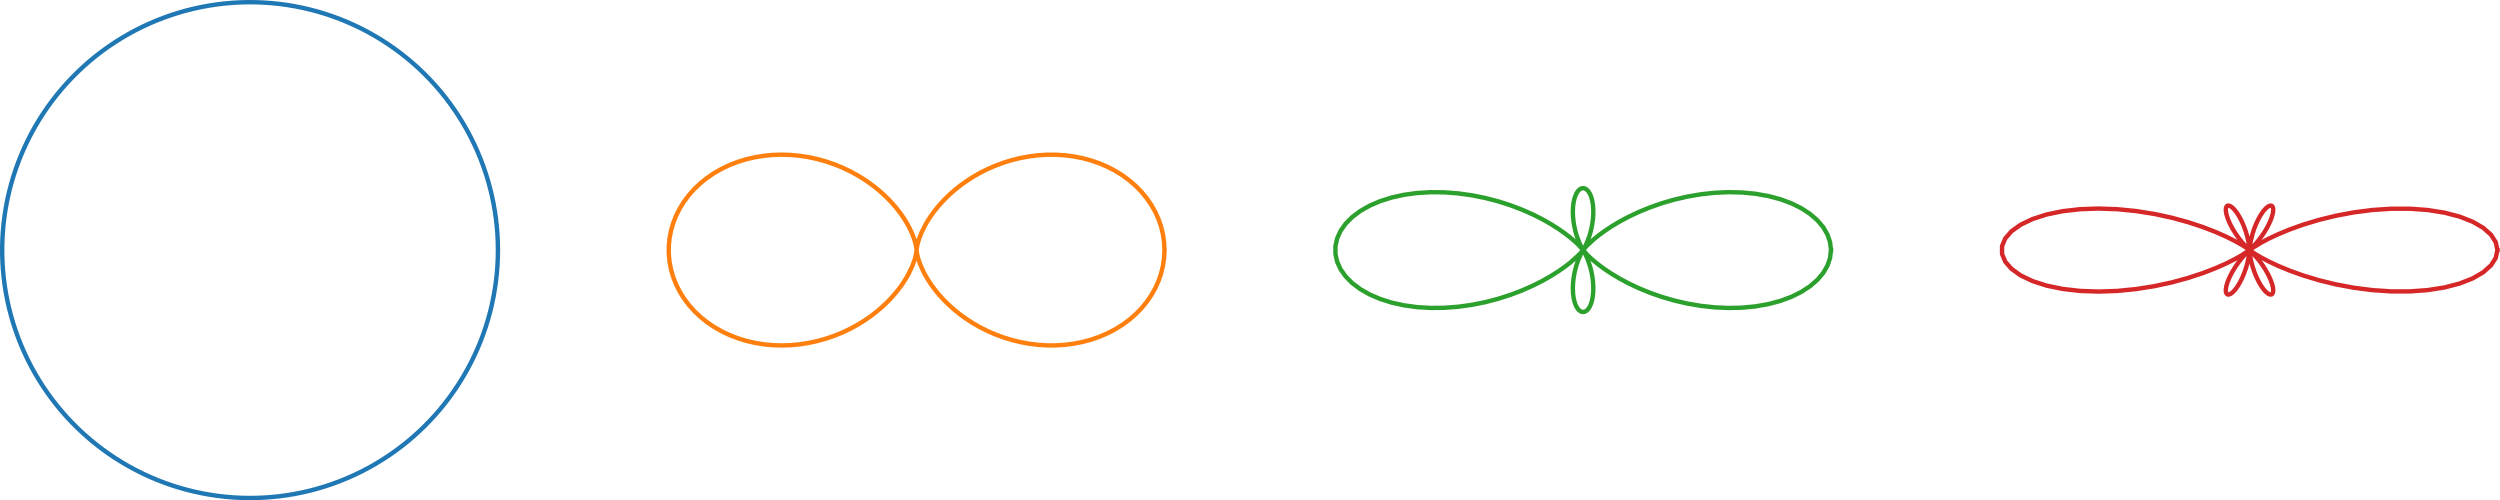<?xml version="1.0" encoding="UTF-8" standalone="no"?>
<!-- Created with matplotlib (https://matplotlib.org/) -->

<svg
   xmlns:dc="http://purl.org/dc/elements/1.1/"
   xmlns:cc="http://creativecommons.org/ns#"
   xmlns:rdf="http://www.w3.org/1999/02/22-rdf-syntax-ns#"
   xmlns:svg="http://www.w3.org/2000/svg"
   xmlns="http://www.w3.org/2000/svg"
   xmlns:sodipodi="http://sodipodi.sourceforge.net/DTD/sodipodi-0.dtd"
   xmlns:inkscape="http://www.inkscape.org/namespaces/inkscape"
   height="255.683pt"
   version="1.1"
   viewBox="0 0 1278.035 255.683"
   width="1278.035pt"
   id="svg245"
   sodipodi:docname="Orbitals.svg"
   inkscape:version="0.92.3 (2405546, 2018-03-11)">
  <sodipodi:namedview
     pagecolor="#ffffff"
     bordercolor="#666666"
     borderopacity="1"
     objecttolerance="10"
     gridtolerance="10"
     guidetolerance="10"
     inkscape:pageopacity="0"
     inkscape:pageshadow="2"
     inkscape:window-width="2560"
     inkscape:window-height="1375"
     id="namedview247"
     showgrid="false"
     fit-margin-top="0"
     fit-margin-left="0"
     fit-margin-right="0"
     fit-margin-bottom="0"
     inkscape:zoom="1.0243055"
     inkscape:cx="737.43619"
     inkscape:cy="199.97962"
     inkscape:window-x="0"
     inkscape:window-y="0"
     inkscape:window-maximized="1"
     inkscape:current-layer="axes_1" />
  <defs
     id="defs6"
     style="stroke-linecap:butt;stroke-linejoin:round">
    <style
       type="text/css"
       id="style4">*{stroke-linecap:butt;stroke-linejoin:round;}</style>
  </defs>
  <g
     id="figure_1"
     style="stroke-linecap:butt;stroke-linejoin:round"
     transform="translate(246.422,-11.175)">
    <g
       id="axes_1"
       style="stroke-linecap:butt;stroke-linejoin:round">
      <g
         id="line2d_14"
         transform="translate(-354.753,-35.512)"
         style="stroke-width:2.25;stroke-linecap:butt;stroke-linejoin:round;stroke-miterlimit:4;stroke-dasharray:none">
        <path
           clip-path="url(#pa55003cd16)"
           d="m 362.88,174.528 -0.063,-4 -0.189,-3.996 -0.315,-3.988 -0.441,-3.976 -0.567,-3.961 -0.691,-3.941 -0.815,-3.917 -0.939,-3.889 -1.061,-3.858 -1.182,-3.822 -1.302,-3.783 -1.421,-3.74 -1.538,-3.693 -1.654,-3.643 -1.768,-3.589 -1.881,-3.531 -1.991,-3.47 -2.1,-3.406 -2.206,-3.338 -2.311,-3.266 -2.413,-3.192 -2.512,-3.114 -2.609,-3.033 -2.704,-2.949 -2.795,-2.862 -2.884,-2.773 -2.97,-2.68 -3.054,-2.585 -3.134,-2.487 -3.211,-2.387 -3.284,-2.285 -3.355,-2.18 -3.422,-2.073 -3.486,-1.964 -3.546,-1.853 -3.603,-1.74 -3.656,-1.625 -3.705,-1.509 -3.751,-1.391 -3.793,-1.272 -3.831,-1.152 -3.866,-1.03 -3.897,-0.908 -3.923,-0.784 -3.946,-0.66 -3.965,-0.535 -3.98,-0.41 -3.991,-0.284 -3.998,-0.158 -4.001,-0.032 -4,0.095 -3.995,0.221 -3.986,0.347 -3.973,0.473 -3.956,0.598 -3.935,0.722 -3.91,0.846 -3.882,0.969 -3.849,1.091 -3.813,1.212 -3.773,1.332 -3.729,1.45 -3.681,1.567 -3.63,1.683 -3.575,1.797 -3.516,1.909 -3.454,2.019 -3.389,2.127 -3.32,2.233 -3.248,2.336 -3.172,2.438 -3.094,2.537 -3.012,2.633 -2.928,2.727 -2.84,2.818 -2.75,2.906 -2.657,2.991 -2.561,3.074 -2.463,3.153 -2.362,3.229 -2.259,3.302 -2.153,3.372 -2.046,3.438 -1.936,3.501 -1.825,3.56 -1.711,3.616 -1.596,3.669 -1.48,3.717 -1.362,3.762 -1.242,3.803 -1.122,3.84 -1,3.874 -0.877,3.904 -0.753,3.929 -0.629,3.951 -0.504,3.969 -0.378,3.983 -0.252,3.993 -0.126,3.999 v 4.001 l 0.126,3.999 0.252,3.993 0.378,3.983 0.504,3.969 0.629,3.951 0.753,3.929 0.877,3.904 1,3.874 1.122,3.84 1.242,3.803 1.362,3.762 1.48,3.717 1.596,3.669 1.711,3.616 1.825,3.56 1.936,3.501 2.046,3.438 2.153,3.372 2.259,3.302 2.362,3.229 2.463,3.153 2.561,3.074 2.657,2.991 2.75,2.906 2.84,2.818 2.928,2.727 3.012,2.633 3.094,2.537 3.172,2.438 3.248,2.336 3.32,2.233 3.389,2.127 3.454,2.019 3.516,1.909 3.575,1.797 3.63,1.683 3.681,1.567 3.729,1.45 3.773,1.332 3.813,1.212 3.849,1.091 3.882,0.969 3.91,0.846 3.935,0.722 3.956,0.598 3.973,0.473 3.986,0.347 3.995,0.221 4,0.095 4.001,-0.032 3.998,-0.158 3.991,-0.284 3.98,-0.41 3.965,-0.535 3.946,-0.66 3.923,-0.784 3.897,-0.908 3.866,-1.03 3.831,-1.152 3.793,-1.272 3.751,-1.391 3.705,-1.509 3.656,-1.625 3.603,-1.74 3.546,-1.853 3.486,-1.964 3.422,-2.073 3.355,-2.18 3.284,-2.285 3.211,-2.387 3.134,-2.487 3.054,-2.585 2.97,-2.68 2.884,-2.773 2.795,-2.862 2.704,-2.949 2.609,-3.033 2.512,-3.114 2.413,-3.192 2.311,-3.266 2.206,-3.338 2.1,-3.406 1.991,-3.47 1.881,-3.531 1.768,-3.589 1.654,-3.643 1.538,-3.693 1.421,-3.74 1.302,-3.783 1.182,-3.822 1.061,-3.858 0.939,-3.889 0.815,-3.917 0.691,-3.941 0.567,-3.961 0.441,-3.976 0.315,-3.988 0.189,-3.996 0.063,-4 v 0"
           style="fill:none;stroke:#1f77b4;stroke-width:2.25;stroke-linecap:square;stroke-linejoin:round;stroke-miterlimit:4;stroke-dasharray:none"
           id="path223"
           inkscape:connector-curvature="0" />
      </g>
      <g
         id="line2d_15"
         transform="translate(-14.009,-35.512)"
         style="stroke-width:2.25;stroke-linecap:butt;stroke-linejoin:round;stroke-miterlimit:4;stroke-dasharray:none">
        <path
           clip-path="url(#pa55003cd16)"
           d="m 362.88,174.528 -0.189,-3.996 -0.567,-3.969 -0.94,-3.913 -1.307,-3.83 -1.665,-3.721 -2.011,-3.587 -2.344,-3.428 -2.66,-3.246 -2.958,-3.043 -3.236,-2.821 -3.492,-2.58 -3.724,-2.324 -3.932,-2.055 -4.113,-1.774 -4.268,-1.485 -4.394,-1.19 -4.493,-0.891 -4.563,-0.591 -4.605,-0.293 -4.619,0.002 -4.605,0.29 -4.564,0.569 -4.498,0.836 -4.406,1.09 -4.292,1.329 -4.155,1.55 -3.999,1.751 -3.824,1.932 -3.633,2.089 -3.429,2.224 -3.213,2.333 -2.988,2.417 -2.756,2.475 -2.52,2.507 -2.282,2.513 -2.044,2.492 -1.81,2.445 -1.582,2.373 -1.362,2.277 -2.105,4.174 -1.373,3.53 -0.776,2.744 -0.401,2.411 -0.021,0.378 -0.045,-0.629 -0.258,-1.611 -0.652,-2.529 -1.21,-3.345 -0.86,-1.938 -1.051,-2.09 -1.255,-2.22 -1.471,-2.328 -1.695,-2.412 -1.927,-2.472 -2.163,-2.505 -2.401,-2.513 -2.638,-2.495 -2.872,-2.45 -3.101,-2.379 -3.322,-2.282 -3.533,-2.16 -3.731,-2.013 -3.913,-1.844 -4.079,-1.653 -4.226,-1.442 -4.352,-1.212 -4.455,-0.965 -4.534,-0.704 -4.588,-0.43 -4.615,-0.147 -4.615,0.145 -4.588,0.442 -4.532,0.741 -4.447,1.041 -4.335,1.338 -4.194,1.631 -4.026,1.916 -3.831,2.191 -3.611,2.454 -3.367,2.702 -3.1,2.934 -2.812,3.147 -2.504,3.34 -2.18,3.51 -1.84,3.657 -1.487,3.779 -1.125,3.875 -0.754,3.944 -0.378,3.986 v 4 l 0.378,3.986 0.754,3.944 1.125,3.875 1.487,3.779 1.84,3.657 2.18,3.51 2.504,3.34 2.812,3.147 3.1,2.934 3.367,2.702 3.611,2.454 3.831,2.191 4.026,1.916 4.194,1.631 4.335,1.338 4.447,1.041 4.532,0.741 4.588,0.442 4.615,0.145 4.615,-0.147 4.588,-0.43 4.534,-0.704 4.455,-0.965 4.352,-1.212 4.226,-1.442 4.079,-1.653 3.913,-1.844 3.731,-2.013 3.533,-2.16 3.322,-2.282 3.101,-2.379 2.872,-2.45 2.638,-2.495 2.401,-2.513 2.163,-2.505 1.927,-2.472 1.695,-2.412 1.471,-2.328 1.255,-2.22 1.911,-4.028 1.21,-3.345 0.652,-2.529 0.303,-2.24 0.021,0.378 0.188,1.37 0.537,2.307 1.056,3.153 1.724,3.872 1.151,2.158 1.362,2.277 1.582,2.373 1.81,2.445 2.044,2.492 2.282,2.513 2.52,2.507 2.756,2.475 2.988,2.417 3.213,2.333 3.429,2.224 3.633,2.089 3.824,1.932 3.999,1.751 4.155,1.55 4.292,1.329 4.406,1.09 4.498,0.836 4.564,0.569 4.605,0.29 4.619,0.002 4.605,-0.293 4.563,-0.591 4.493,-0.891 4.394,-1.19 4.268,-1.485 4.113,-1.774 3.932,-2.055 3.724,-2.324 3.492,-2.58 3.236,-2.821 2.958,-3.043 2.66,-3.246 2.344,-3.428 2.011,-3.587 1.665,-3.721 1.307,-3.83 0.94,-3.913 0.567,-3.969 0.189,-3.996 v 0"
           style="fill:none;stroke:#ff7f0e;stroke-width:2.25;stroke-linecap:square;stroke-linejoin:round;stroke-miterlimit:4;stroke-dasharray:none"
           id="path226"
           inkscape:connector-curvature="0" />
      </g>
      <g
         id="line2d_16"
         transform="translate(-10.105,-31.485)"
         style="stroke-width:2.25;stroke-linecap:butt;stroke-linejoin:round;stroke-miterlimit:4;stroke-dasharray:none">
        <path
           clip-path="url(#pa55003cd16)"
           d="m 362.88,174.528 -0.442,-3.988 -1.317,-3.913 -2.172,-3.764 -2.991,-3.545 -3.761,-3.261 -4.472,-2.919 -5.111,-2.527 -5.669,-2.094 -6.139,-1.63 -6.515,-1.146 -6.793,-0.654 -6.971,-0.164 -7.049,0.312 -7.03,0.763 -6.916,1.178 -6.714,1.55 -6.432,1.868 -6.077,2.128 -5.661,2.322 -5.193,2.448 -4.685,2.503 -4.15,2.487 -3.599,2.402 -3.046,2.25 -2.5,2.037 -3.449,3.222 -1.858,2.123 0.381,-0.609 1.131,-2.18 1.412,-3.525 0.679,-2.157 0.601,-2.347 0.485,-2.477 0.341,-2.542 0.175,-2.541 -0.004,-2.475 -0.187,-2.344 -0.367,-2.153 -0.535,-1.906 -0.685,-1.611 -0.811,-1.273 -0.907,-0.903 -0.97,-0.509 -0.998,-0.103 -0.988,0.307 -0.943,0.708 -0.863,1.091 -0.751,1.446 -0.613,1.764 -0.453,2.036 -0.278,2.256 -0.096,2.417 0.086,2.516 0.26,2.55 0.416,2.517 0.547,2.42 0.645,2.259 1.415,3.808 1.244,2.543 0.614,1.015 -0.493,-0.62 -2.044,-2.189 -1.72,-1.617 -2.234,-1.91 -2.771,-2.151 -3.322,-2.334 -3.876,-2.453 -4.42,-2.504 -4.943,-2.484 -5.432,-2.394 -5.876,-2.233 -6.263,-2.006 -6.583,-1.716 -6.826,-1.37 -6.984,-0.976 -7.051,-0.541 -7.022,-0.076 -6.894,0.408 -6.666,0.9 -6.339,1.39 -5.915,1.865 -5.4,2.315 -4.801,2.729 -4.125,3.097 -3.383,3.411 -2.587,3.663 -1.748,3.848 -0.881,3.96 v 3.998 l 0.881,3.96 1.748,3.848 2.587,3.663 3.383,3.411 4.125,3.097 4.801,2.729 5.4,2.315 5.915,1.865 6.339,1.39 6.666,0.9 6.894,0.408 7.022,-0.076 7.051,-0.541 6.984,-0.976 6.826,-1.37 6.583,-1.716 6.263,-2.006 5.876,-2.233 5.432,-2.394 4.943,-2.484 4.42,-2.504 3.876,-2.453 3.322,-2.334 2.771,-2.151 3.954,-3.526 2.044,-2.189 0.493,-0.62 -0.198,0.306 -0.988,1.803 -1.384,3.218 -0.702,2.04 -0.645,2.259 -0.547,2.42 -0.416,2.517 -0.26,2.55 -0.086,2.516 0.096,2.417 0.278,2.256 0.453,2.036 0.613,1.764 0.751,1.446 0.863,1.091 0.943,0.708 0.988,0.307 0.998,-0.103 0.97,-0.509 0.907,-0.903 0.811,-1.273 0.685,-1.611 0.535,-1.906 0.367,-2.153 0.187,-2.344 0.004,-2.475 -0.175,-2.541 -0.341,-2.542 -0.485,-2.477 -0.601,-2.347 -1.393,-4.067 -1.328,-2.89 -0.883,-1.514 0.24,0.311 1.618,1.812 1.476,1.453 1.973,1.769 2.5,2.037 3.046,2.25 3.599,2.402 4.15,2.487 4.685,2.503 5.193,2.448 5.661,2.322 6.077,2.128 6.432,1.868 6.714,1.55 6.916,1.178 7.03,0.763 7.049,0.312 6.971,-0.164 6.793,-0.654 6.515,-1.146 6.139,-1.63 5.669,-2.094 5.111,-2.527 4.472,-2.919 3.761,-3.261 2.991,-3.545 2.172,-3.764 1.317,-3.913 0.442,-3.988 v 0"
           style="fill:none;stroke:#2ca02c;stroke-width:2.25;stroke-linecap:square;stroke-linejoin:round;stroke-miterlimit:4;stroke-dasharray:none"
           id="path229"
           inkscape:connector-curvature="0"
           transform="translate(336.814,-4.027)" />
      </g>
      <g
         id="line2d_17"
         transform="translate(667.403,-35.512)"
         style="stroke-width:2.25;stroke-linecap:butt;stroke-linejoin:round;stroke-miterlimit:4;stroke-dasharray:none">
        <path
           clip-path="url(#pa55003cd16)"
           d="m 362.88,174.528 -0.819,-3.977 -2.433,-3.831 -3.974,-3.546 -5.398,-3.134 -6.663,-2.616 -7.735,-2.014 -8.586,-1.355 -9.197,-0.671 -9.558,0.009 -9.666,0.654 -9.531,1.236 -9.167,1.728 -8.598,2.111 -7.854,2.369 -6.971,2.492 -5.986,2.477 -4.941,2.328 -3.875,2.054 -4.665,2.877 -1.071,0.78 0.521,-0.464 2.435,-2.521 1.613,-1.929 1.685,-2.252 1.628,-2.461 1.46,-2.547 1.204,-2.506 0.884,-2.339 0.524,-2.055 0.151,-1.669 -0.212,-1.201 -0.545,-0.672 -0.83,-0.111 -1.055,0.456 -1.21,0.999 -1.292,1.492 -1.304,1.911 -1.25,2.235 -1.141,2.447 -0.989,2.537 -0.81,2.502 -1.052,4.407 -0.401,2.91 -0.048,0.842 -0.017,-0.423 -0.278,-2.432 -0.347,-1.887 -0.525,-2.217 -0.715,-2.437 -0.902,-2.535 -1.069,-2.508 -1.201,-2.356 -1.284,-2.086 -1.306,-1.713 -1.26,-1.254 -1.141,-0.732 -0.951,-0.174 -0.695,0.394 -0.384,0.942 -0.033,1.444 0.338,1.874 0.707,2.211 1.05,2.437 1.342,2.542 1.556,2.52 1.671,2.371 1.666,2.103 2.761,2.998 1.005,0.923 -0.52,-0.392 -1.372,-0.944 -2.324,-1.448 -3.347,-1.876 -4.408,-2.206 -5.468,-2.418 -6.489,-2.501 -7.428,-2.448 -8.246,-2.257 -8.906,-1.935 -9.376,-1.495 -9.628,-0.955 -9.643,-0.338 -9.409,0.328 -8.922,1.015 -8.189,1.69 -7.225,2.324 -6.052,2.887 -4.703,3.355 -3.215,3.705 -1.632,3.922 v 3.995 l 1.632,3.922 3.215,3.705 4.703,3.355 6.052,2.887 7.225,2.324 8.189,1.69 8.922,1.015 9.409,0.328 9.643,-0.338 9.628,-0.955 9.376,-1.495 8.906,-1.935 8.246,-2.257 7.428,-2.447 6.489,-2.501 5.468,-2.418 4.408,-2.206 3.347,-1.876 3.695,-2.392 0.52,-0.392 -0.208,0.18 -2.033,2.011 -1.525,1.73 -1.666,2.103 -1.671,2.371 -1.556,2.52 -1.342,2.542 -1.05,2.437 -0.707,2.211 -0.338,1.874 0.033,1.444 0.384,0.942 0.695,0.394 0.951,-0.174 1.141,-0.732 1.26,-1.254 1.306,-1.713 1.284,-2.086 1.201,-2.356 1.069,-2.508 0.902,-2.535 0.715,-2.437 0.871,-4.104 0.296,-2.855 0.048,0.842 0.401,2.91 0.433,2.065 0.619,2.342 0.81,2.502 0.989,2.537 1.141,2.447 1.25,2.235 1.304,1.911 1.292,1.492 1.21,0.999 1.055,0.456 0.83,-0.111 0.545,-0.672 0.212,-1.201 -0.151,-1.669 -0.524,-2.055 -0.884,-2.339 -1.204,-2.506 -1.46,-2.547 -1.628,-2.461 -1.685,-2.252 -3.013,-3.437 -1.556,-1.477 0.139,0.107 2.768,1.877 2.828,1.673 3.875,2.054 4.941,2.328 5.986,2.477 6.971,2.492 7.854,2.369 8.598,2.111 9.167,1.728 9.531,1.236 9.666,0.654 9.558,0.009 9.197,-0.671 8.586,-1.355 7.735,-2.014 6.663,-2.616 5.398,-3.134 3.974,-3.546 2.433,-3.831 0.819,-3.977 v 0"
           style="fill:none;stroke:#d62728;stroke-width:2.25;stroke-linecap:square;stroke-linejoin:round;stroke-miterlimit:4;stroke-dasharray:none"
           id="path232"
           inkscape:connector-curvature="0" />
      </g>
    </g>
  </g>
  <defs
     id="defs243">
    <clipPath
       id="pa55003cd16"
       style="stroke-linecap:butt;stroke-linejoin:round">
      <path
         d="m 369.216,174.528 c 0,-17.473 -3.442,-34.776 -10.128,-50.918 C 352.401,107.467 342.6,92.798 330.245,80.443 317.89,68.088 303.221,58.287 287.078,51.6 270.936,44.914 253.633,41.472 236.16,41.472 c -17.473,0 -34.776,3.442 -50.918,10.128 -16.143,6.687 -30.811,16.488 -43.166,28.843 -12.355,12.355 -22.156,27.024 -28.843,43.166 -6.687,16.143 -10.128,33.446 -10.128,50.918 0,17.473 3.442,34.776 10.128,50.918 6.687,16.143 16.488,30.811 28.843,43.166 12.355,12.355 27.024,22.156 43.166,28.843 16.143,6.687 33.446,10.128 50.918,10.128 17.473,0 34.776,-3.442 50.918,-10.128 16.143,-6.687 30.811,-16.488 43.166,-28.843 12.355,-12.355 22.156,-27.024 28.843,-43.166 6.687,-16.143 10.128,-33.446 10.128,-50.918 m -133.056,0 c 0,0 0,0 0,0 0,0 0,0 0,0 0,0 0,0 0,0 0,0 0,0 0,0 0,0 0,0 0,0 0,0 0,0 0,0 0,0 0,0 0,0 0,0 0,0 0,0 0,0 0,0 0,0 0,0 0,0 0,0 0,0 0,0 0,0 0,0 0,0 0,0 0,0 0,0 0,0 0,0 0,0 0,0 0,0 0,0 0,0 0,0 0,0 0,0 m 133.056,0 z"
         id="path240"
         inkscape:connector-curvature="0"
         style="stroke-linecap:butt;stroke-linejoin:round" />
    </clipPath>
  </defs>
</svg>
